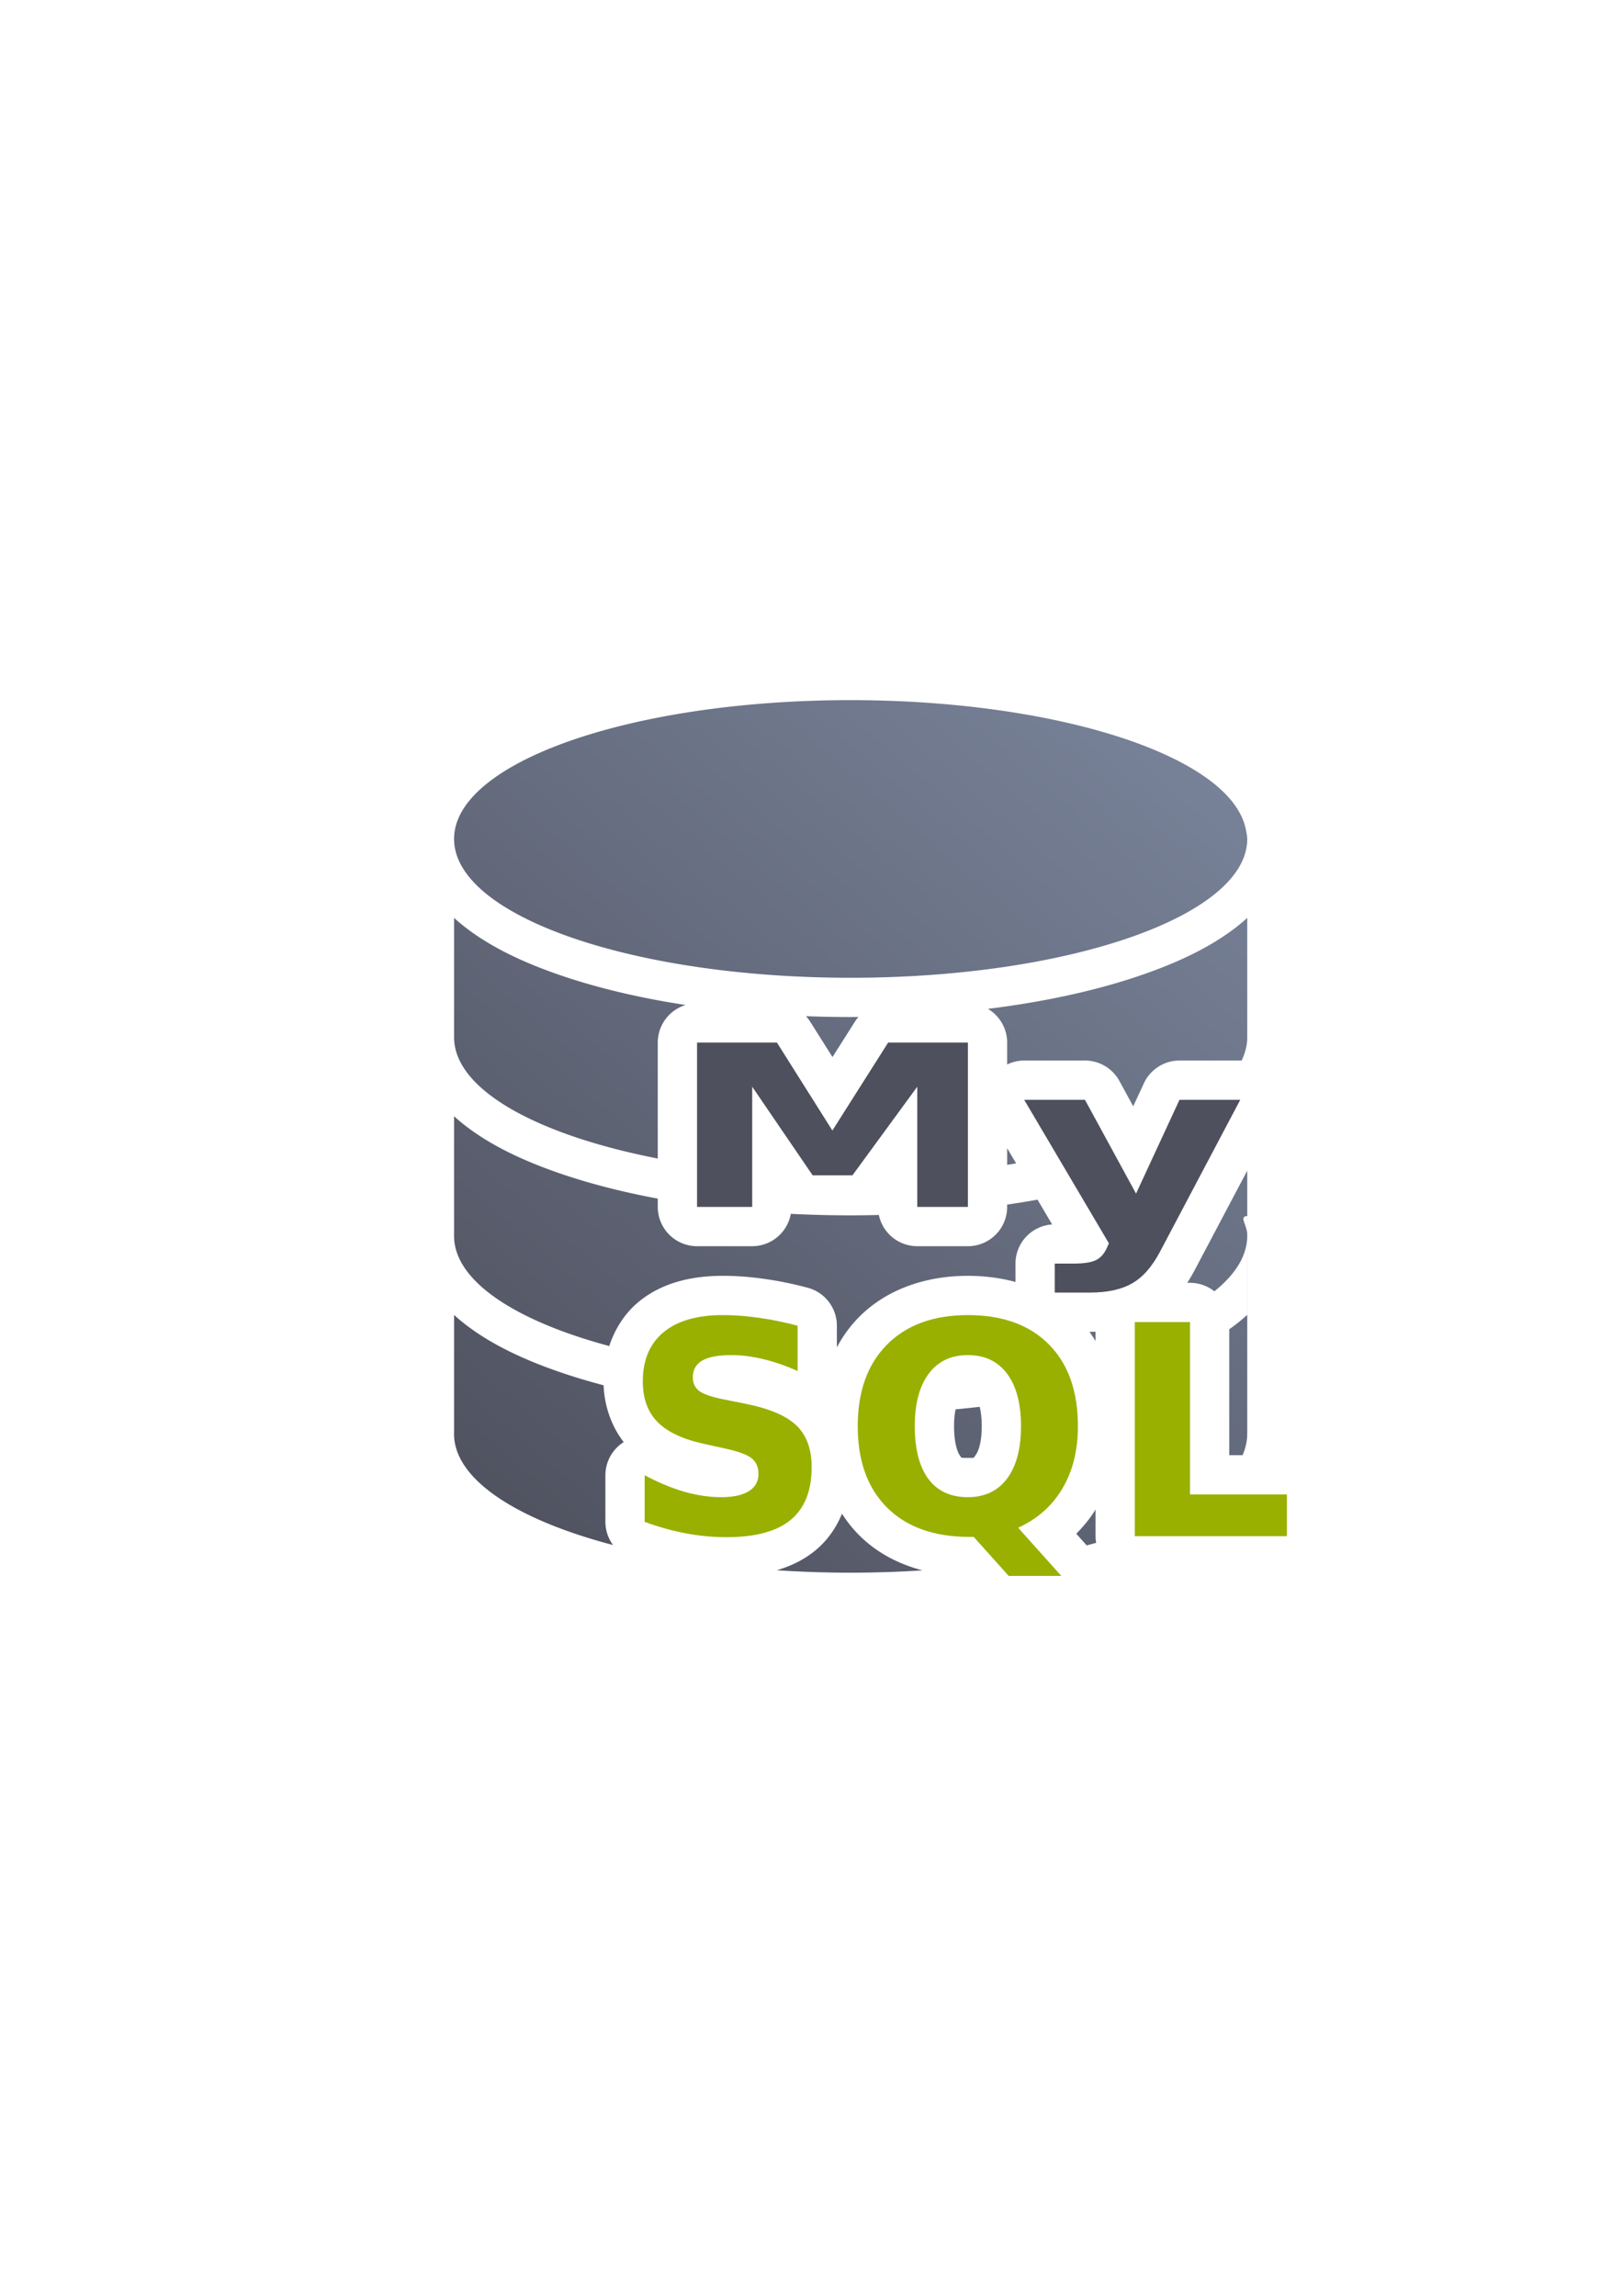 <?xml version="1.0" encoding="UTF-8" standalone="no"?>
<!-- Created with Inkscape (http://www.inkscape.org/) -->

<svg
   xmlns:dc="http://purl.org/dc/elements/1.1/"
   xmlns:cc="http://creativecommons.org/ns#"
   xmlns:rdf="http://www.w3.org/1999/02/22-rdf-syntax-ns#"
   xmlns:svg="http://www.w3.org/2000/svg"
   xmlns="http://www.w3.org/2000/svg"
   xmlns:xlink="http://www.w3.org/1999/xlink"
   xmlns:sodipodi="http://sodipodi.sourceforge.net/DTD/sodipodi-0.dtd"
   xmlns:inkscape="http://www.inkscape.org/namespaces/inkscape"
   width="210mm"
   height="297mm"
   viewBox="0 0 744.094 1052.362"
   id="svg2"
   version="1.1"
   inkscape:version="0.91 r13725"
   inkscape:export-xdpi="4.9323626"
   inkscape:export-ydpi="4.9323626"
   sodipodi:docname="database-mysql.svg"
   inkscape:export-filename="C:\Users\johannes\Documents\Arbeit\RRZE\github3\bicons\22x22\logos\database-mysql.png">
  <defs
     id="defs4">
    <inkscape:perspective
       sodipodi:type="inkscape:persp3d"
       inkscape:vp_x="0 : 526.1811 : 1"
       inkscape:vp_y="0 : 1000 : 0"
       inkscape:vp_z="744.09449 : 526.1811 : 1"
       inkscape:persp3d-origin="372.04724 : 350.7874 : 1"
       id="perspective4149" />
    <linearGradient
       id="linearGradient2224">
      <stop
         id="stop2226"
         offset="0"
         style="stop-color:#7c7c7c;stop-opacity:1;" />
      <stop
         id="stop2228"
         offset="1"
         style="stop-color:#b8b8b8;stop-opacity:1;" />
    </linearGradient>
    <linearGradient
       id="linearGradient15218">
      <stop
         id="stop15220"
         offset="0"
         style="stop-color:#eeeeef;stop-opacity:1;" />
      <stop
         id="stop2736"
         offset="0.599"
         style="stop-color:#d3d7cf;stop-opacity:1;" />
      <stop
         id="stop2738"
         offset="0.828"
         style="stop-color:#ffffff;stop-opacity:1;" />
      <stop
         id="stop15222"
         offset="1"
         style="stop-color:#d3d7cf;stop-opacity:1;" />
    </linearGradient>
    <pattern
       y="0"
       x="0"
       height="6"
       width="6"
       patternUnits="userSpaceOnUse"
       id="EMFhbasepattern" />
    <pattern
       y="0"
       x="0"
       height="6"
       width="6"
       patternUnits="userSpaceOnUse"
       id="EMFhbasepattern-5" />
    <linearGradient
       gradientTransform="translate(0,-1.43)"
       inkscape:collect="always"
       xlink:href="#linearGradient4269"
       id="linearGradient4275"
       x1="36.36"
       y1="400"
       x2="381.821"
       y2="0"
       gradientUnits="userSpaceOnUse" />
    <linearGradient
       inkscape:collect="always"
       id="linearGradient4269">
      <stop
         style="stop-color:#4e505d;stop-opacity:1;"
         offset="0"
         id="stop4271" />
      <stop
         style="stop-color:#7a859c;stop-opacity:1"
         offset="1"
         id="stop4273" />
    </linearGradient>
  </defs>
  <sodipodi:namedview
     id="base"
     pagecolor="#ffffff"
     bordercolor="#666666"
     borderopacity="1.0"
     inkscape:pageopacity="0.0"
     inkscape:pageshadow="2"
     inkscape:zoom="1"
     inkscape:cx="271.52849"
     inkscape:cy="533.40395"
     inkscape:document-units="px"
     inkscape:current-layer="layer1"
     showgrid="false"
     showguides="true"
     inkscape:guide-bbox="true"
     inkscape:window-width="1366"
     inkscape:window-height="721"
     inkscape:window-x="-4"
     inkscape:window-y="-4"
     inkscape:window-maximized="1"
     inkscape:snap-bbox="true"
     inkscape:bbox-paths="true"
     inkscape:bbox-nodes="true">
    <sodipodi:guide
       position="560,730"
       orientation="0,1"
       id="guide3338" />
    <sodipodi:guide
       position="560,330"
       orientation="0,1"
       id="guide3340" />
    <sodipodi:guide
       position="190,475"
       orientation="1,0"
       id="guide3344" />
    <sodipodi:guide
       position="590,451"
       orientation="1,0"
       id="guide3346" />
    <inkscape:grid
       type="xygrid"
       id="grid3440" />
  </sodipodi:namedview>
  <g
     inkscape:label="Ebene 1"
     inkscape:groupmode="layer"
     id="layer1">
    <g
       transform="translate(189.999,-330)"
       id="g4892">
      <path
         inkscape:connector-curvature="0"
         id="rect4239"
         transform="translate(0,652.362)"
         d="M 200,-1.43 C 99.582,-1.43 18.178,27.059 18.18,62.201 18.182,97.343 99.585,125.83 200,125.83 c 100.416,3e-4 181.821,-28.487 181.822,-63.629 -0.072,-1.295 -0.257,-2.59 -0.555,-3.881 -0.287,-1.639 -0.754,-3.274 -1.402,-4.9 C 367.358,22.003 290.64,-1.392 200,-1.43 Z M 18.18,98.375 l 0,54.92 c 0.208,23.83 37.852,44.556 93.389,55.398 l 0,-53.158 a 18.002,18.002 0 0 1 12.77,-17.219 c -21.783,-3.343 -41.656,-8.116 -58.85,-14.133 -17.799,-6.229 -32.812,-13.68 -44.494,-23.346 -0.959,-0.794 -1.893,-1.622 -2.814,-2.463 z m 363.643,0 c -0.921,0.841 -1.855,1.669 -2.814,2.463 -11.682,9.666 -26.695,17.117 -44.494,23.346 -20.489,7.17 -44.772,12.583 -71.58,15.896 a 18.002,18.002 0 0 1 8.814,15.455 l 0,10.047 a 18.002,18.002 0 0 1 7.812,-1.811 l 27.859,0 a 18.002,18.002 0 0 1 15.807,9.389 l 6.316,11.596 4.889,-10.551 a 18.002,18.002 0 0 1 16.332,-10.434 l 27.857,0 a 18.002,18.002 0 0 1 0.613,0.018 c 1.68,-3.475 2.568,-7.045 2.568,-10.688 l 0,10.969 a 18.002,18.002 0 0 1 0.019,0.004 l 0,-65.699 z m -202.311,45.068 a 18.002,18.002 0 0 1 1.916,2.492 l 10.238,16.238 10.322,-16.279 a 18.002,18.002 0 0 1 1.58,-2.094 c -1.191,0.008 -2.372,0.031 -3.568,0.031 -6.924,0 -13.754,-0.137 -20.488,-0.389 z m -161.332,45.85 0,55.08 c 0.179,20.489 28.042,38.678 71.141,50.271 2.575,-7.78 7.027,-14.886 13.32,-20.131 10.56,-8.8 24.234,-12.059 38.73,-12.059 l 0,-0.004 c 6.296,0 12.691,0.488 19.17,1.432 6.469,0.899 13.056,2.251 19.768,4.037 a 18.002,18.002 0 0 1 13.369,17.395 l 0,9.912 c 2.716,-5.087 6.095,-9.768 10.186,-13.898 a 18.002,18.002 0 0 1 0.031,-0.031 c 12.688,-12.75 30.652,-18.842 49.824,-18.842 7.564,0 14.924,0.935 21.85,2.824 l 0,-8.436 a 18.002,18.002 0 0 1 16.809,-17.941 l -6.701,-11.355 c -4.555,0.815 -9.191,1.572 -13.928,2.254 l 0,1.074 a 18.002,18.002 0 0 1 -18,18 l -23.213,0 a 18.002,18.002 0 0 1 -17.611,-14.312 c -4.282,0.1 -8.588,0.17 -12.943,0.17 -9.314,0 -18.461,-0.241 -27.422,-0.693 A 18.002,18.002 0 0 1 154.857,248.875 l -25.289,0 a 18.002,18.002 0 0 1 -18,-18 l 0,-3.816 c -16.819,-3.132 -32.321,-7.153 -46.1,-11.975 -17.799,-6.229 -32.812,-13.68 -44.494,-23.346 -0.953,-0.788 -1.88,-1.61 -2.795,-2.445 z m 253.568,14.656 0,7.623 c 1.385,-0.208 2.748,-0.43 4.115,-0.65 l -4.115,-6.973 z m 110.074,10.293 -23.904,45.232 c -1.116,2.135 -2.321,4.202 -3.623,6.186 l 1.279,0 a 18.002,18.002 0 0 1 11.182,3.895 c 9.672,-7.774 15.046,-16.355 15.047,-25.375 l 0,36.174 c -0.921,0.841 -1.855,1.669 -2.814,2.463 -1.73,1.431 -3.54,2.807 -5.414,4.145 l 0,57.695 6.1,0 c 1.399,-3.181 2.127,-6.438 2.127,-9.756 l 0.021,0 0,-120.658 z m -0.019,20.846 0,8.113 c -0.242,-4.387 -3.776,-8.019 0,-8.113 z m -363.623,45.283 0,54.393 c -0.007,0.046 -0.013,0.091 -0.02,0.137 0.001,20.842 28.638,39.341 72.889,50.947 a 18.002,18.002 0 0 1 -3.496,-10.623 l 0,-21.359 a 18.002,18.002 0 0 1 8.4,-15.197 c -5.764,-7.438 -8.873,-16.766 -9.219,-26.047 -7.463,-1.958 -14.567,-4.115 -21.266,-6.459 -17.799,-6.229 -32.812,-13.68 -44.494,-23.346 -0.953,-0.788 -1.88,-1.61 -2.795,-2.445 z m 294.092,7.711 c -0.863,0.026 -1.725,0.057 -2.596,0.057 l -0.182,0 c 0.984,1.367 1.912,2.772 2.777,4.219 l 0,-4.275 z m -53.115,34.42 c -3.647,0.42 -7.328,0.81 -11.062,1.152 -0.407,1.998 -0.691,4.52 -0.691,7.734 0,8.131 1.739,12.157 2.693,13.447 0.802,1.117 0.051,1.084 3.623,1.084 3.348,0 2.47,0.181 3.582,-1.309 1.141,-1.529 2.801,-5.403 2.801,-13.223 0,-3.857 -0.403,-6.75 -0.945,-8.887 z m -92.98,9.797 c 0.018,0.015 0.03,0.037 0.049,0.053 0.035,0.03 0.066,0.042 0.102,0.072 l -0.15,-0.125 z m 146.096,37.283 c -2.469,4.071 -5.514,7.722 -8.836,11.107 l 4.781,5.336 c 1.47,-0.382 2.9,-0.783 4.336,-1.18 a 18.002,18.002 0 0 1 -0.281,-3.064 l 0,-12.199 z m -116.242,1.924 c -2.671,6.458 -6.68,12.269 -12.133,16.758 a 18.002,18.002 0 0 1 -0.01,0.012 c -5.29,4.348 -11.282,7.261 -17.789,9.133 10.983,0.725 22.298,1.121 33.883,1.121 11.269,-1e-5 22.28,-0.378 32.982,-1.064 -11.056,-2.86 -21.019,-8.105 -28.941,-15.988 -3.05,-3.035 -5.704,-6.383 -7.992,-9.971 z"
         style="color:#000000;clip-rule:nonzero;display:inline;overflow:visible;visibility:visible;opacity:1;isolation:auto;mix-blend-mode:normal;color-interpolation:sRGB;color-interpolation-filters:linearRGB;solid-color:#000000;solid-opacity:1;fill:url(#linearGradient4275);fill-opacity:1;fill-rule:nonzero;stroke:none;stroke-width:36;stroke-linecap:butt;stroke-linejoin:round;stroke-miterlimit:4;stroke-dasharray:none;stroke-dashoffset:0;stroke-opacity:1;color-rendering:auto;image-rendering:auto;shape-rendering:auto;text-rendering:auto;enable-background:accumulate" />
      <path
         id="rect4277"
         d="m 1e-5,650.932 400.001,0 c 0,0 0,0 0,10e-6 l 0,400 c 0,0 0,0 0,0 l -400.001,0 c -1e-5,0 -1e-5,0 -1e-5,0 L 0,650.932 c 0,-10e-6 0,-10e-6 1e-5,-10e-6 z"
         style="color:#000000;clip-rule:nonzero;display:inline;overflow:visible;visibility:visible;opacity:1;isolation:auto;mix-blend-mode:normal;color-interpolation:sRGB;color-interpolation-filters:linearRGB;solid-color:#000000;solid-opacity:1;fill:none;fill-opacity:1;fill-rule:nonzero;stroke:none;stroke-width:36;stroke-linecap:butt;stroke-linejoin:round;stroke-miterlimit:4;stroke-dasharray:none;stroke-dashoffset:0;stroke-opacity:1;color-rendering:auto;image-rendering:auto;shape-rendering:auto;text-rendering:auto;enable-background:accumulate"
         inkscape:connector-curvature="0" />
      <g
         id="g4856">
        <path
           inkscape:connector-curvature="0"
           id="path5552"
           style="font-style:normal;font-variant:normal;font-weight:bold;font-stretch:normal;font-size:medium;line-height:125%;font-family:sans-serif;-inkscape-font-specification:'sans-serif Bold';text-align:center;letter-spacing:0px;word-spacing:0px;text-anchor:middle;fill:#4e505d;fill-opacity:1;stroke:none;stroke-width:1px;stroke-linecap:butt;stroke-linejoin:miter;stroke-opacity:1"
           d="m 129.569,807.897 36.633,0 25.419,40.319 25.569,-40.319 36.559,0 0,75.339 -23.213,0 0,-55.104 -29.718,40.621 -18.242,0 -27.718,-40.621 0,55.104 -25.288,0 z"
           sodipodi:nodetypes="cccccccccccccc" />
        <path
           inkscape:connector-curvature="0"
           id="path5554"
           style="font-style:normal;font-variant:normal;font-weight:bold;font-stretch:normal;font-size:medium;line-height:125%;font-family:sans-serif;-inkscape-font-specification:'sans-serif Bold';text-align:center;letter-spacing:0px;word-spacing:0px;text-anchor:middle;fill:#4e505d;fill-opacity:1;stroke:none;stroke-width:1px;stroke-linecap:butt;stroke-linejoin:miter;stroke-opacity:1"
           d="m 279.561,834.133 27.858,0 23.423,42.995 19.921,-42.995 27.858,0 -36.652,69.358 q -5.525,10.579 -12.918,14.765 -7.315,4.243 -19.376,4.243 l -16.108,0 0,-13.295 8.716,0 q 7.081,0 10.272,-1.641 3.268,-1.641 5.058,-5.884 l 0.778,-1.754 -38.831,-65.794 z" />
        <path
           inkscape:connector-curvature="0"
           id="path5563"
           style="font-style:normal;font-variant:normal;font-weight:bold;font-stretch:normal;font-size:medium;line-height:125%;font-family:sans-serif;-inkscape-font-specification:'sans-serif Bold';text-align:center;letter-spacing:0px;word-spacing:0px;text-anchor:middle;fill:#99b000;fill-opacity:1;stroke:none;stroke-width:1px;stroke-linecap:butt;stroke-linejoin:miter;stroke-opacity:1"
           d="m 175.678,937.679 0,20.768 q -8.084,-3.615 -15.773,-5.455 -7.689,-1.84 -14.524,-1.84 -9.069,0 -13.407,2.497 -4.338,2.497 -4.338,7.755 0,3.943 2.892,6.178 2.957,2.169 10.647,3.746 l 10.778,2.169 q 16.364,3.286 23.265,9.99 6.901,6.704 6.901,19.059 0,16.233 -9.661,24.185 -9.595,7.886 -29.377,7.886 -9.332,0 -18.73,-1.774 -9.398,-1.774 -18.796,-5.258 l 0,-21.359 q 9.398,4.995 18.139,7.558 8.807,2.497 16.956,2.497 8.281,0 12.684,-2.76 4.403,-2.76 4.403,-7.886 0,-4.601 -3.023,-7.098 -2.957,-2.497 -11.895,-4.469 l -9.792,-2.169 q -14.721,-3.155 -21.556,-10.055 -6.769,-6.901 -6.769,-18.599 0,-14.656 9.464,-22.542 9.464,-7.886 27.208,-7.886 8.084,0 16.627,1.249 8.544,1.183 17.679,3.615 z" />
        <path
           inkscape:connector-curvature="0"
           id="path5565"
           style="font-style:normal;font-variant:normal;font-weight:bold;font-stretch:normal;font-size:medium;line-height:125%;font-family:sans-serif;-inkscape-font-specification:'sans-serif Bold';text-align:center;letter-spacing:0px;word-spacing:0px;text-anchor:middle;fill:#99b000;fill-opacity:1;stroke:none;stroke-width:1px;stroke-linecap:butt;stroke-linejoin:miter;stroke-opacity:1"
           d="m 256.414,1034.486 -1.972,0 q -24.251,0 -37.724,-13.407 -13.473,-13.407 -13.473,-37.329 0,-23.857 13.407,-37.395 13.473,-13.538 37.067,-13.538 23.857,0 37.132,13.407 13.341,13.407 13.341,37.527 0,16.562 -7.098,28.523 -7.032,11.961 -20.308,18.008 l 19.782,22.082 -24.12,0 -16.036,-17.876 z m -2.695,-83.334 q -11.567,0 -17.942,8.544 -6.375,8.544 -6.375,24.054 0,15.773 6.243,24.185 6.243,8.347 18.073,8.347 11.633,0 18.008,-8.544 6.375,-8.544 6.375,-23.988 0,-15.51 -6.375,-24.054 -6.375,-8.544 -18.008,-8.544 z" />
        <path
           inkscape:connector-curvature="0"
           id="path5567"
           style="font-style:normal;font-variant:normal;font-weight:bold;font-stretch:normal;font-size:medium;line-height:125%;font-family:sans-serif;-inkscape-font-specification:'sans-serif Bold';text-align:center;letter-spacing:0px;word-spacing:0px;text-anchor:middle;fill:#99b000;fill-opacity:1;stroke:none;stroke-width:1px;stroke-linecap:butt;stroke-linejoin:miter;stroke-opacity:1"
           d="m 330.272,936.021 25.303,0 0,78.996 44.427,0 0,19.125 -69.73,0 0,-98.121 z" />
      </g>
    </g>
  </g>
</svg>
